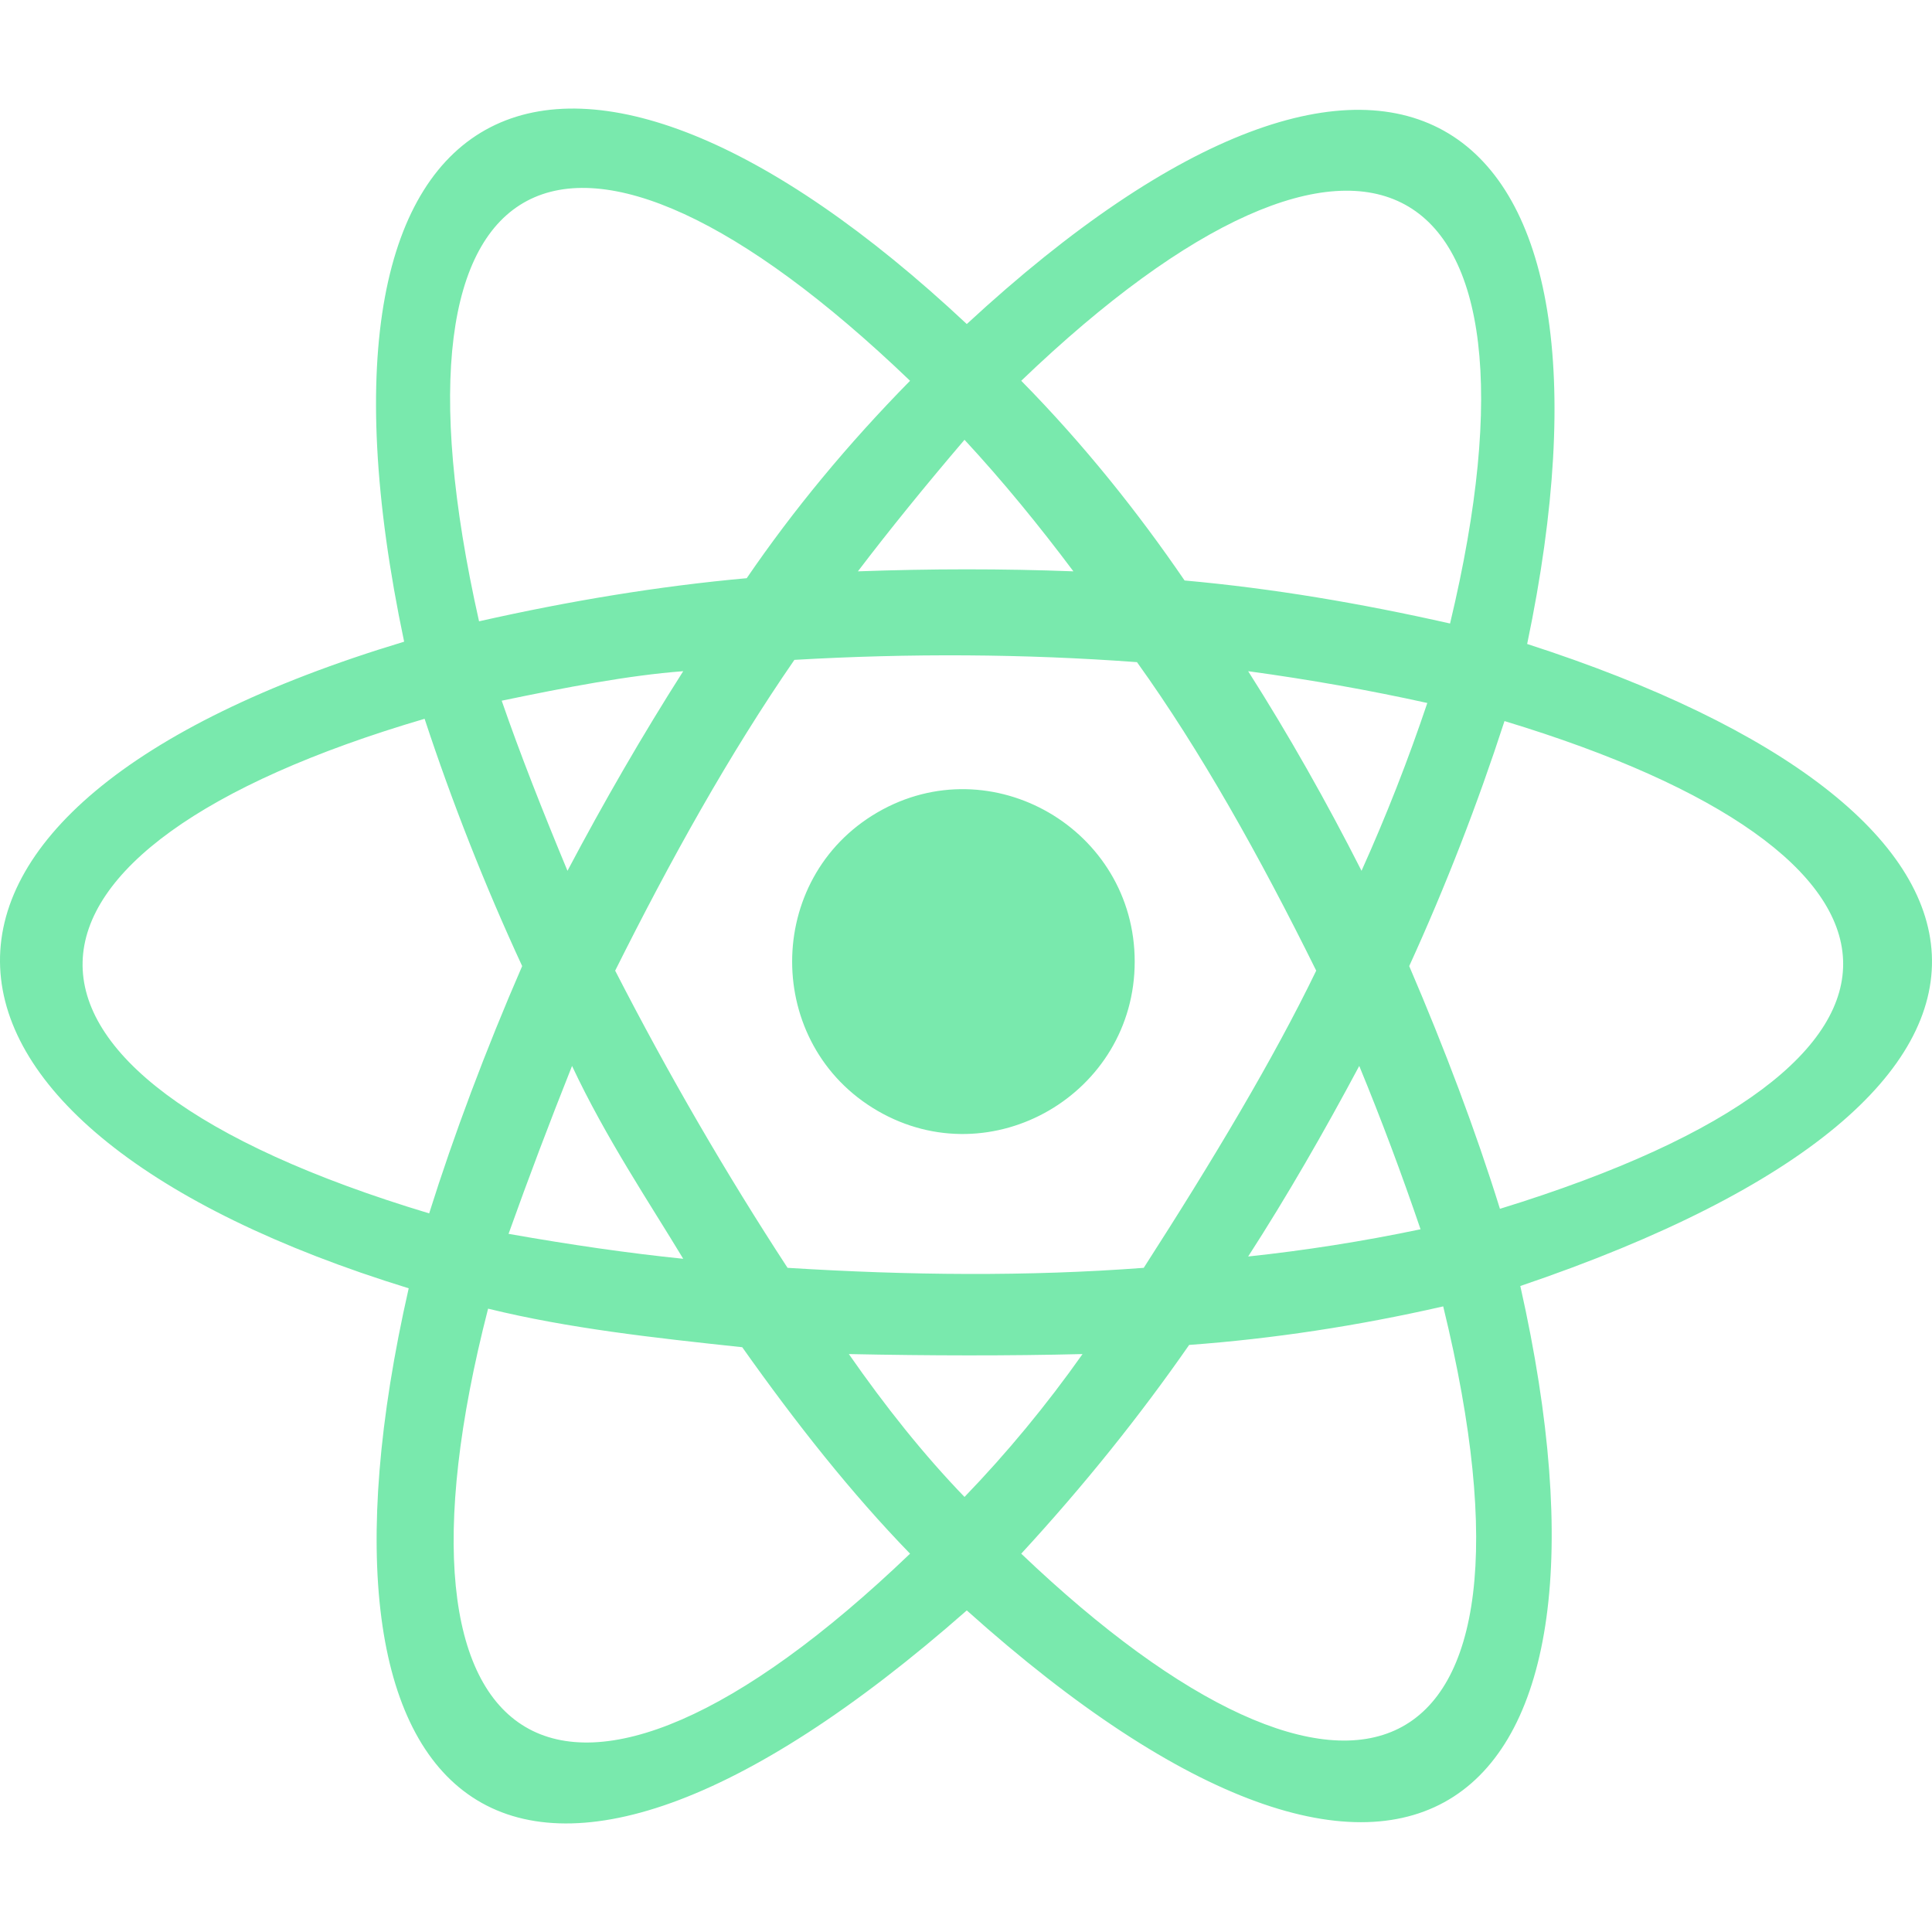 <svg xmlns="http://www.w3.org/2000/svg" width="22" height="22" viewBox="0 0 22 22" fill="none">
  <g clip-path="url(#clip0_4479_8231)">
    <path d="M12.921 10.95C12.921 9.444 11.29 8.498 9.993 9.25C8.696 10.003 8.696 11.896 9.993 12.649C11.29 13.402 12.921 12.455 12.921 10.95ZM17.39 7.333C18.682 1.159 15.84 -0.779 11.009 3.69C6.462 -0.572 3.225 0.771 4.602 7.307C-1.751 9.222 -1.33 12.828 4.654 14.67C3.285 20.689 5.842 22.885 11.009 18.338C16.021 22.833 18.681 20.728 17.312 14.644C23.84 12.431 23.254 9.227 17.39 7.333ZM16.512 7.1C15.488 6.869 14.497 6.701 13.489 6.61C12.958 5.833 12.34 5.058 11.629 4.336C15.502 0.621 17.785 1.782 16.512 7.1ZM6.514 12.138C6.897 12.956 7.401 13.705 7.78 14.334C7.163 14.271 6.498 14.175 5.791 14.05C6.018 13.415 6.259 12.778 6.514 12.138ZM6.462 9.916C6.181 9.24 5.923 8.587 5.713 7.979C6.444 7.827 7.159 7.69 7.78 7.643C7.318 8.368 6.879 9.127 6.462 9.916ZM7.005 11.053C7.637 9.788 8.305 8.587 9.046 7.514C10.36 7.438 11.661 7.445 12.947 7.54C13.668 8.544 14.341 9.745 14.988 11.053C14.504 12.053 13.816 13.206 13.024 14.437C11.702 14.537 10.346 14.523 8.968 14.437C8.27 13.368 7.615 12.241 7.005 11.053ZM15.478 12.138C15.729 12.747 15.961 13.367 16.176 13.998C15.513 14.137 14.859 14.239 14.213 14.308C14.655 13.623 15.074 12.895 15.478 12.138ZM14.213 7.643C14.917 7.739 15.597 7.86 16.253 8.005C16.034 8.657 15.784 9.294 15.504 9.916C15.104 9.128 14.675 8.369 14.213 7.643ZM12.223 6.506C11.419 6.475 10.6 6.476 9.769 6.506C10.133 6.028 10.539 5.528 10.983 5.008C11.417 5.476 11.828 5.979 12.223 6.506ZM10.363 4.336C9.653 5.058 9.034 5.807 8.503 6.584C7.496 6.675 6.479 6.844 5.455 7.075C4.241 1.675 6.49 0.621 10.363 4.336ZM4.887 13.817C-0.495 12.198 -0.237 9.675 4.835 8.185C5.145 9.127 5.521 10.083 5.946 11.001C5.533 11.951 5.167 12.926 4.887 13.817ZM5.558 14.902C6.471 15.126 7.438 15.233 8.452 15.341C9.061 16.202 9.693 17.002 10.363 17.692C6.419 21.472 4.221 20.099 5.558 14.902ZM10.983 17.046C10.516 16.562 10.08 16.014 9.666 15.419C10.588 15.438 11.479 15.44 12.327 15.419C11.916 16.001 11.468 16.543 10.983 17.046ZM11.629 17.692C12.349 16.91 12.983 16.118 13.541 15.315C14.493 15.245 15.457 15.099 16.434 14.876C17.784 20.408 15.333 21.225 11.629 17.692ZM17.08 13.765C16.803 12.874 16.454 11.951 16.047 11.001C16.466 10.083 16.826 9.153 17.132 8.211C22.083 9.71 22.479 12.103 17.08 13.765Z" fill="#79E9AD"/>
  </g>
  <defs>
    <clipPath id="clip0_4479_8231">
      <rect width="22" height="22" fill="white"/>
    </clipPath>
  </defs>
</svg>
